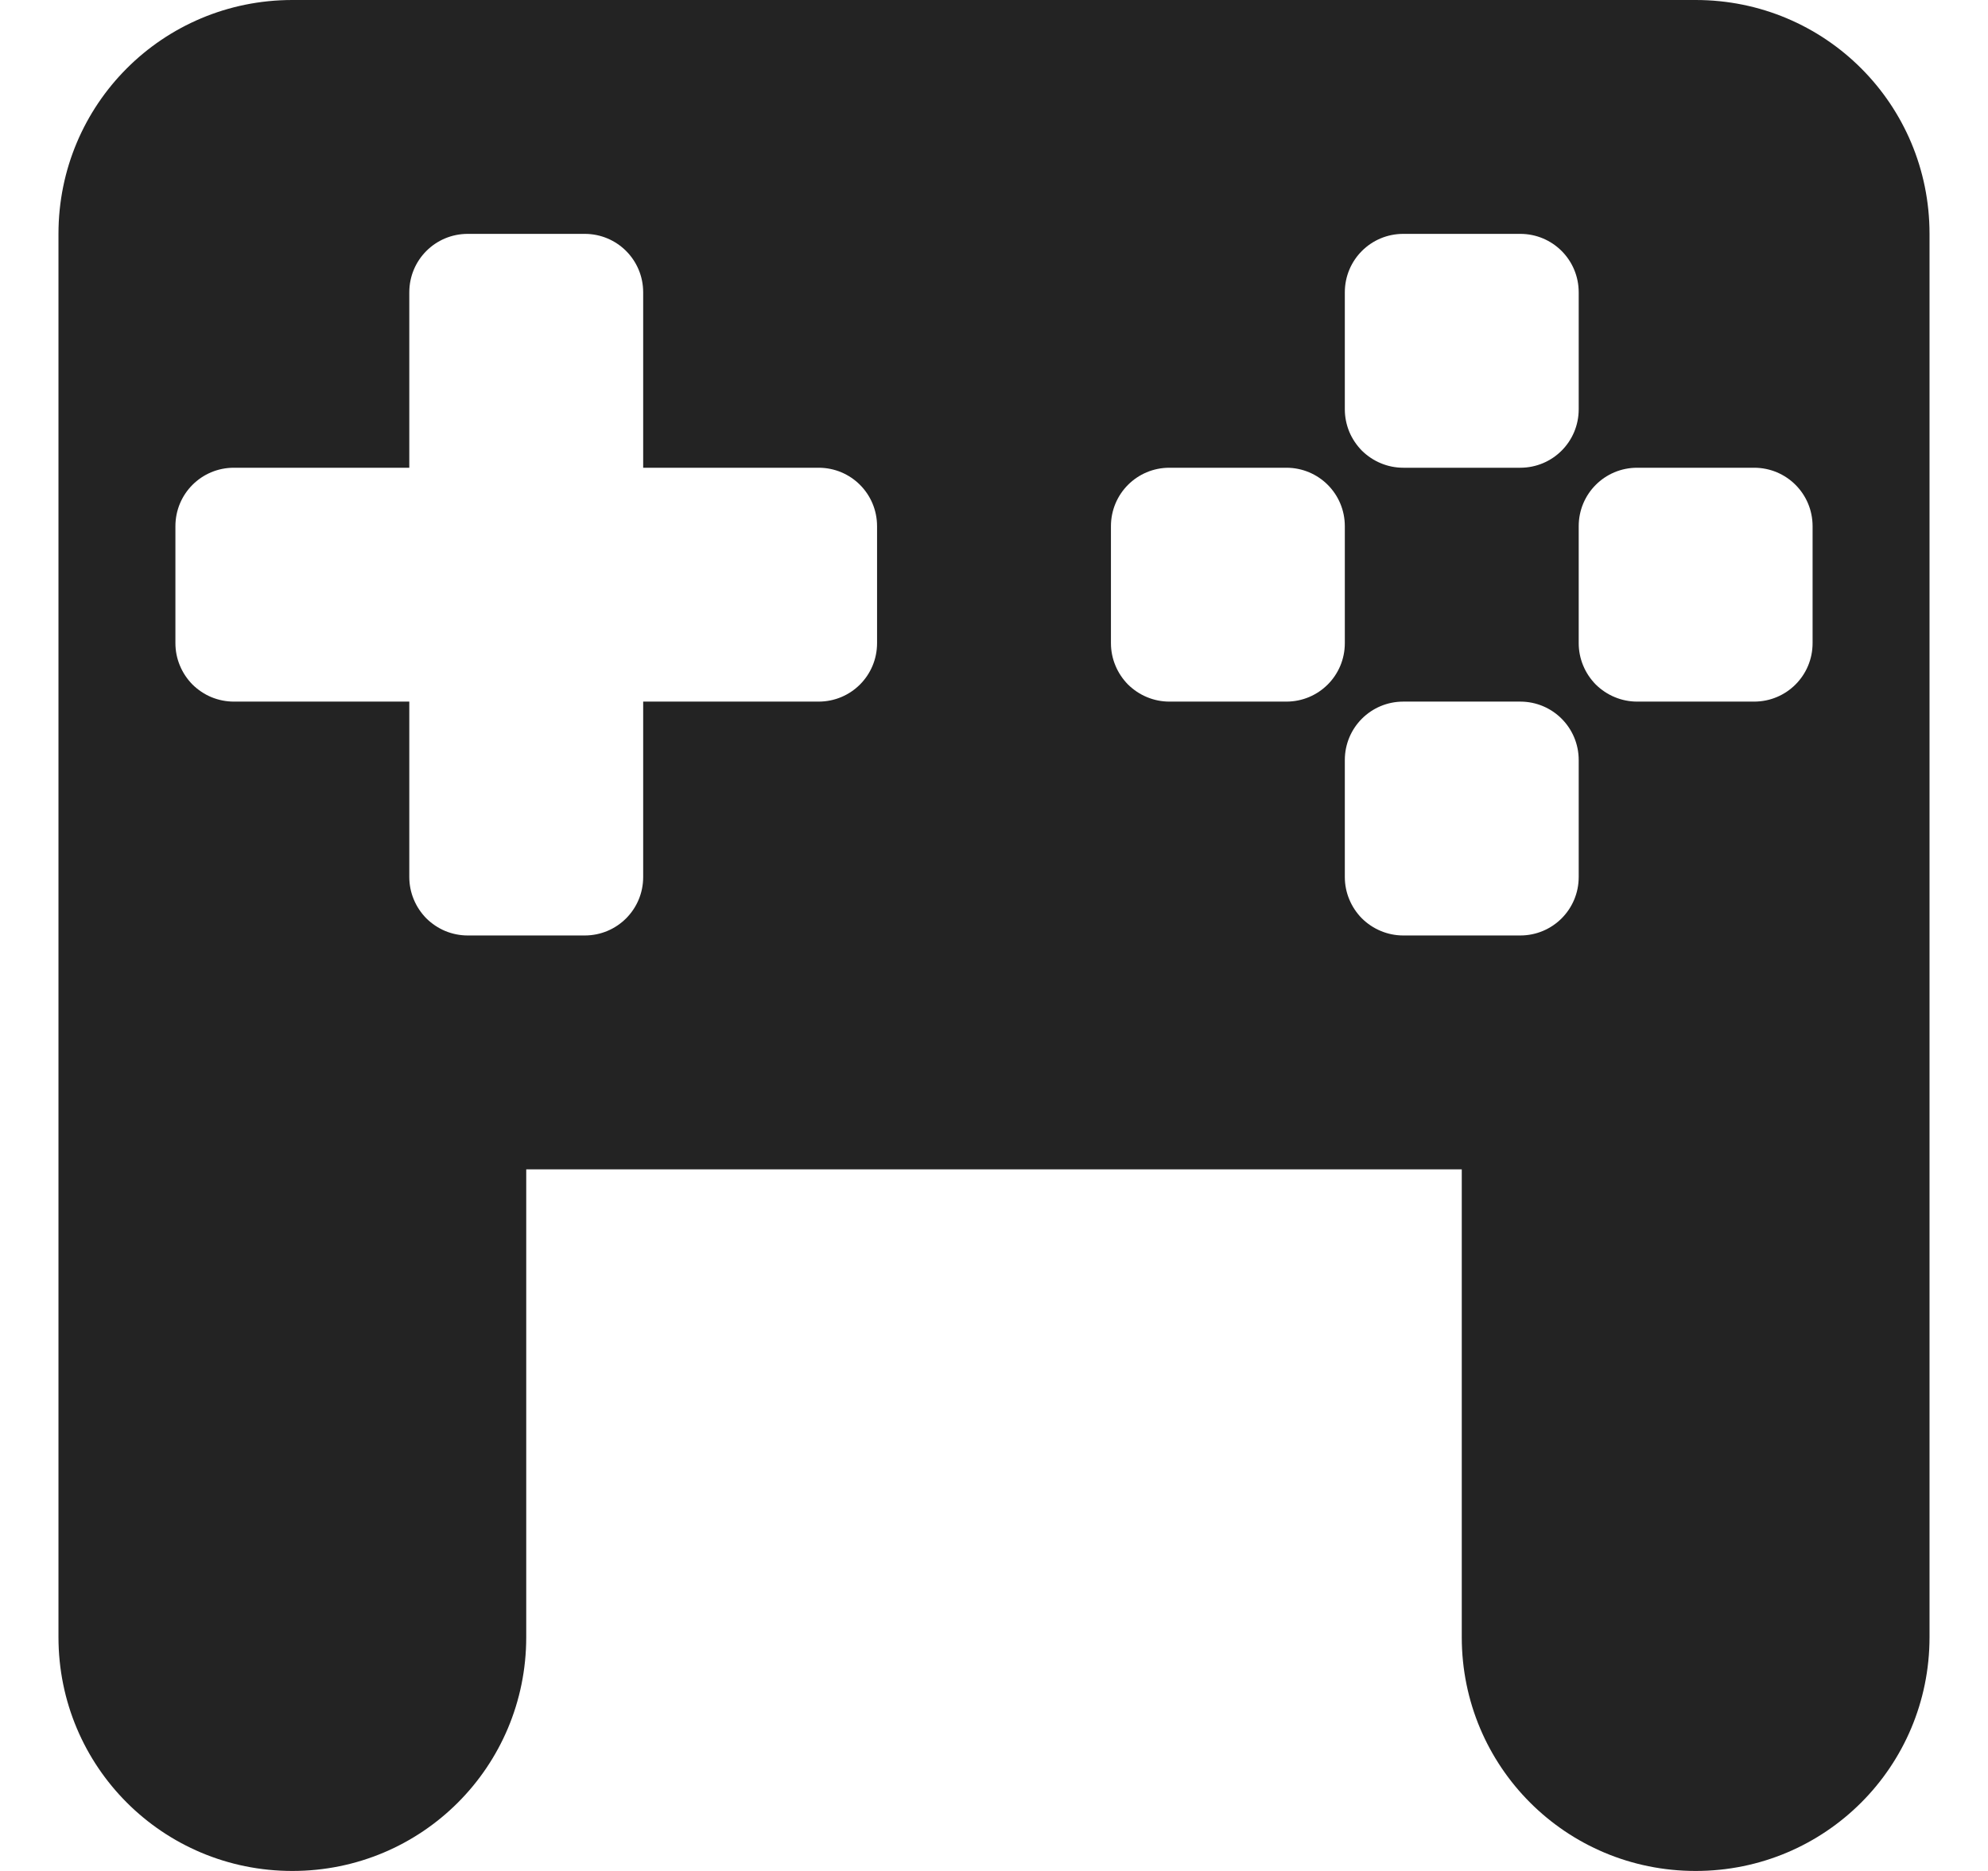 <svg width="17" height="16" viewBox="0 0 17 16" fill="none" xmlns="http://www.w3.org/2000/svg">
<g clip-path="url(#clip0_515_3697)">
<path d="M2.5 0C1.392 0 0.5 0.892 0.5 2V14C0.5 15.108 1.392 16 2.5 16C3.608 16 4.5 15.108 4.5 14V10H12.5V14C12.5 15.108 13.392 16 14.5 16C15.608 16 16.5 15.108 16.5 14V2C16.5 0.892 15.608 0 14.5 0H2.5ZM4 2H5C5.277 2 5.5 2.223 5.5 2.5V4H7C7.277 4 7.5 4.223 7.5 4.5V5.5C7.5 5.777 7.277 6 7 6H5.5V7.5C5.5 7.777 5.277 8 5 8H4C3.934 8 3.869 7.987 3.808 7.962C3.748 7.937 3.693 7.9 3.646 7.854C3.6 7.807 3.563 7.752 3.538 7.691C3.513 7.631 3.5 7.566 3.5 7.5V6H2C1.934 6 1.869 5.987 1.808 5.962C1.748 5.937 1.693 5.9 1.646 5.854C1.6 5.807 1.563 5.752 1.538 5.691C1.513 5.631 1.5 5.566 1.5 5.5V4.5C1.5 4.223 1.723 4 2 4H3.5V2.5C3.5 2.223 3.723 2 4 2ZM12 2H13C13.277 2 13.5 2.223 13.5 2.5V3.5C13.5 3.777 13.277 4 13 4H12C11.934 4 11.869 3.987 11.809 3.962C11.748 3.937 11.693 3.9 11.646 3.854C11.6 3.807 11.563 3.752 11.538 3.692C11.513 3.631 11.5 3.566 11.5 3.5V2.5C11.5 2.223 11.723 2 12 2ZM10 4H11C11.277 4 11.5 4.223 11.5 4.5V5.5C11.5 5.777 11.277 6 11 6H10C9.934 6 9.869 5.987 9.809 5.962C9.748 5.937 9.693 5.9 9.646 5.854C9.6 5.807 9.563 5.752 9.538 5.691C9.513 5.631 9.5 5.566 9.5 5.5V4.5C9.5 4.223 9.723 4 10 4ZM14 4H15C15.277 4 15.5 4.223 15.5 4.5V5.5C15.5 5.777 15.277 6 15 6H14C13.934 6 13.869 5.987 13.809 5.962C13.748 5.937 13.693 5.9 13.646 5.854C13.6 5.807 13.563 5.752 13.538 5.691C13.513 5.631 13.5 5.566 13.5 5.5V4.5C13.5 4.223 13.723 4 14 4ZM12 6H13C13.277 6 13.5 6.223 13.5 6.5V7.5C13.5 7.777 13.277 8 13 8H12C11.934 8 11.869 7.987 11.809 7.962C11.748 7.937 11.693 7.9 11.646 7.854C11.6 7.807 11.563 7.752 11.538 7.691C11.513 7.631 11.5 7.566 11.5 7.5V6.5C11.5 6.223 11.723 6 12 6Z" fill="#232323"/>
</g>
<defs>
<clipPath id="clip0_515_3697">
<rect width="16.003" height="16" fill="white" transform="translate(0.5)"/>
</clipPath>
</defs>
</svg>
